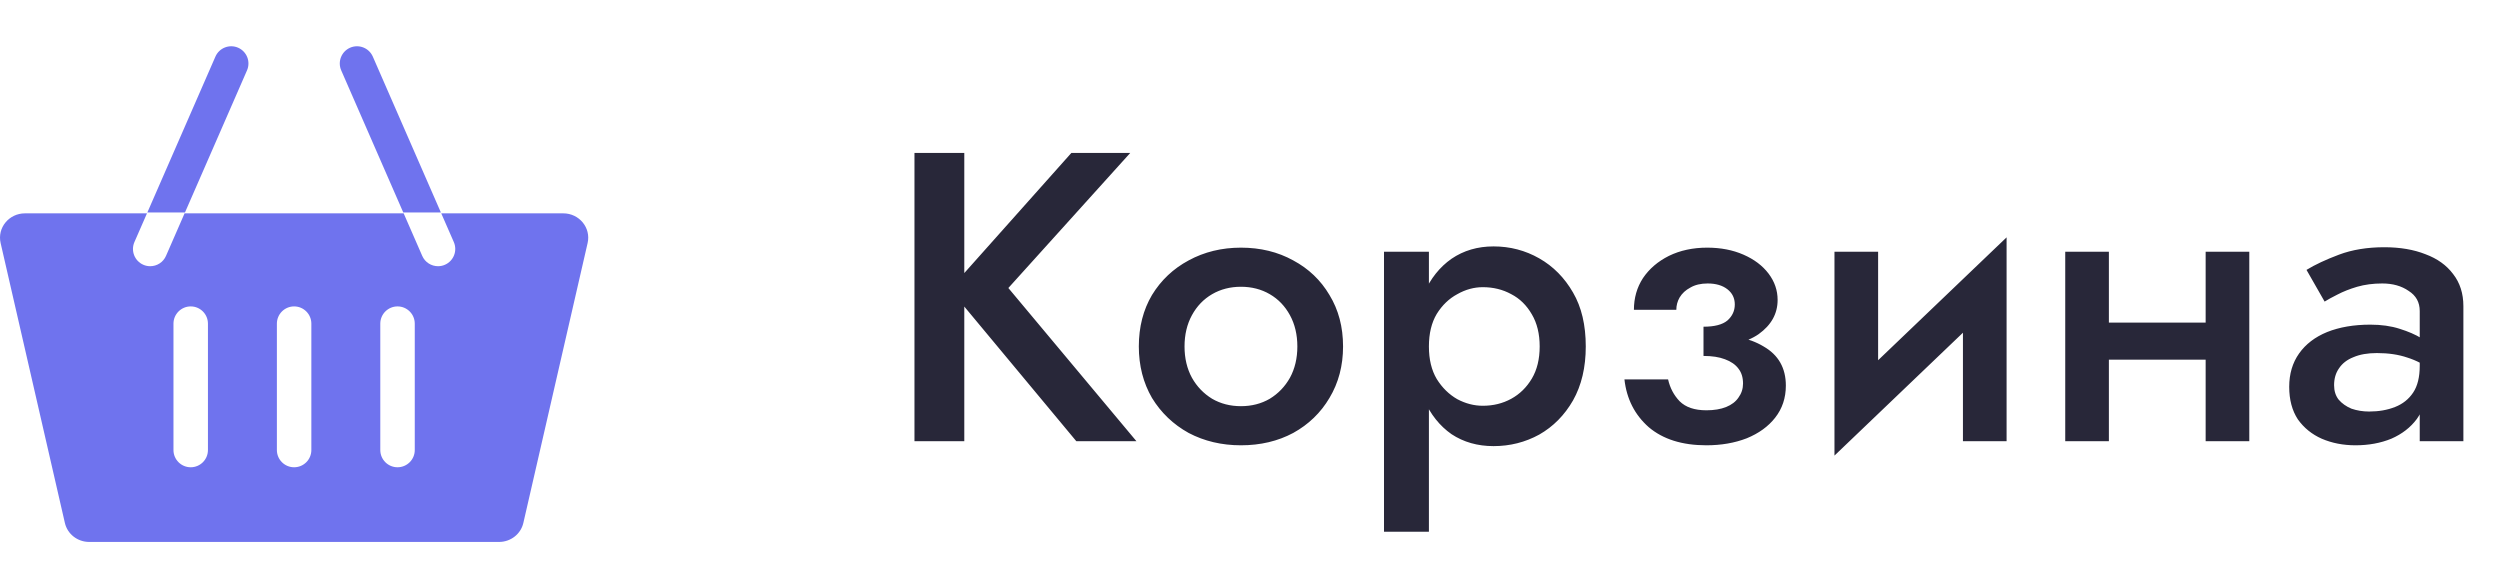 <svg width="85" height="20" viewBox="0 0 85 20" fill="none" xmlns="http://www.w3.org/2000/svg">
<g clip-path="url(#clip0_19628_2390)">
<path d="M19.152 7.254H15.003L12.676 1.925C12.546 1.628 12.201 1.493 11.904 1.622C11.608 1.752 11.472 2.097 11.602 2.394L13.724 7.254H6.276L8.398 2.394C8.528 2.097 8.392 1.752 8.096 1.622C7.799 1.493 7.454 1.628 7.324 1.925L4.997 7.254H0.848C0.305 7.254 -0.098 7.746 0.021 8.263L2.206 17.78C2.293 18.158 2.636 18.426 3.033 18.426H16.967C17.364 18.426 17.707 18.158 17.794 17.78L19.979 8.263C20.098 7.746 19.695 7.254 19.152 7.254ZM5.107 9.051C5.029 9.051 4.949 9.036 4.873 9.002C4.576 8.873 4.441 8.527 4.57 8.231L5.011 7.223H6.289L5.644 8.7C5.548 8.92 5.333 9.051 5.107 9.051ZM7.07 15.301C7.07 15.625 6.808 15.887 6.484 15.887C6.161 15.887 5.898 15.625 5.898 15.301V11.004C5.898 10.681 6.161 10.418 6.484 10.418C6.808 10.418 7.07 10.681 7.07 11.004V15.301ZM10.586 15.301C10.586 15.625 10.324 15.887 10 15.887C9.676 15.887 9.414 15.625 9.414 15.301V11.004C9.414 10.681 9.676 10.418 10 10.418C10.324 10.418 10.586 10.681 10.586 11.004V15.301ZM14.102 15.301C14.102 15.625 13.839 15.887 13.516 15.887C13.192 15.887 12.93 15.625 12.93 15.301V11.004C12.93 10.681 13.192 10.418 13.516 10.418C13.839 10.418 14.102 10.681 14.102 11.004V15.301ZM15.127 9.002C15.051 9.036 14.971 9.051 14.893 9.051C14.667 9.051 14.452 8.92 14.356 8.7L13.711 7.223H14.989L15.43 8.231C15.559 8.527 15.424 8.873 15.127 9.002Z" fill="#6F73EE"/>
</g>
<path d="M31.092 5.2V15H32.786V5.2H31.092ZM36.426 5.2L32.296 9.834L36.594 15H38.638L34.284 9.792L38.428 5.2H36.426ZM38.72 11.78C38.72 12.433 38.87 13.017 39.168 13.53C39.476 14.034 39.892 14.431 40.414 14.72C40.946 15 41.539 15.14 42.192 15.14C42.855 15.14 43.447 15 43.97 14.72C44.493 14.431 44.904 14.034 45.202 13.53C45.51 13.017 45.664 12.433 45.664 11.78C45.664 11.117 45.51 10.534 45.202 10.03C44.904 9.526 44.493 9.134 43.97 8.854C43.447 8.565 42.855 8.42 42.192 8.42C41.539 8.42 40.946 8.565 40.414 8.854C39.892 9.134 39.476 9.526 39.168 10.03C38.87 10.534 38.72 11.117 38.72 11.78ZM40.274 11.78C40.274 11.379 40.358 11.024 40.526 10.716C40.694 10.408 40.923 10.17 41.212 10.002C41.502 9.834 41.828 9.75 42.192 9.75C42.556 9.75 42.883 9.834 43.172 10.002C43.462 10.17 43.69 10.408 43.858 10.716C44.026 11.024 44.11 11.379 44.11 11.78C44.11 12.181 44.026 12.536 43.858 12.844C43.69 13.143 43.462 13.381 43.172 13.558C42.883 13.726 42.556 13.81 42.192 13.81C41.828 13.81 41.502 13.726 41.212 13.558C40.923 13.381 40.694 13.143 40.526 12.844C40.358 12.536 40.274 12.181 40.274 11.78ZM48.583 18.08V8.56H47.056V18.08H48.583ZM53.916 11.78C53.916 11.052 53.772 10.441 53.483 9.946C53.193 9.442 52.81 9.055 52.334 8.784C51.858 8.513 51.34 8.378 50.781 8.378C50.239 8.378 49.763 8.518 49.352 8.798C48.951 9.078 48.639 9.47 48.414 9.974C48.191 10.478 48.078 11.08 48.078 11.78C48.078 12.471 48.191 13.073 48.414 13.586C48.639 14.09 48.951 14.482 49.352 14.762C49.763 15.033 50.239 15.168 50.781 15.168C51.34 15.168 51.858 15.037 52.334 14.776C52.81 14.505 53.193 14.118 53.483 13.614C53.772 13.101 53.916 12.489 53.916 11.78ZM52.349 11.78C52.349 12.209 52.26 12.573 52.083 12.872C51.905 13.171 51.672 13.399 51.383 13.558C51.093 13.717 50.771 13.796 50.416 13.796C50.118 13.796 49.828 13.721 49.548 13.572C49.269 13.413 49.035 13.185 48.849 12.886C48.671 12.587 48.583 12.219 48.583 11.78C48.583 11.341 48.671 10.973 48.849 10.674C49.035 10.375 49.269 10.151 49.548 10.002C49.828 9.843 50.118 9.764 50.416 9.764C50.771 9.764 51.093 9.843 51.383 10.002C51.672 10.151 51.905 10.38 52.083 10.688C52.26 10.987 52.349 11.351 52.349 11.78ZM57.919 11.78C58.74 11.799 59.365 11.659 59.795 11.36C60.224 11.052 60.439 10.665 60.439 10.198C60.439 9.871 60.336 9.573 60.131 9.302C59.925 9.031 59.641 8.817 59.277 8.658C58.913 8.499 58.502 8.42 58.045 8.42C57.559 8.42 57.125 8.513 56.743 8.7C56.369 8.887 56.075 9.139 55.861 9.456C55.655 9.773 55.553 10.133 55.553 10.534H56.995C56.995 10.385 57.032 10.245 57.107 10.114C57.191 9.974 57.312 9.862 57.471 9.778C57.629 9.685 57.825 9.638 58.059 9.638C58.339 9.638 58.563 9.703 58.731 9.834C58.899 9.965 58.983 10.137 58.983 10.352C58.983 10.567 58.899 10.749 58.731 10.898C58.563 11.038 58.292 11.108 57.919 11.108V11.78ZM58.017 15.14C58.521 15.14 58.978 15.061 59.389 14.902C59.799 14.734 60.121 14.501 60.355 14.202C60.597 13.894 60.719 13.53 60.719 13.11C60.719 12.513 60.467 12.069 59.963 11.78C59.468 11.481 58.787 11.341 57.919 11.36V12.102C58.208 12.102 58.451 12.139 58.647 12.214C58.852 12.289 59.006 12.396 59.109 12.536C59.211 12.667 59.263 12.835 59.263 13.04C59.263 13.217 59.211 13.376 59.109 13.516C59.015 13.656 58.875 13.763 58.689 13.838C58.502 13.913 58.278 13.95 58.017 13.95C57.615 13.95 57.312 13.847 57.107 13.642C56.911 13.437 56.78 13.189 56.715 12.9H55.231C55.305 13.563 55.581 14.104 56.057 14.524C56.542 14.935 57.195 15.14 58.017 15.14ZM68.154 9.96L68.224 8.07L62.442 13.6L62.372 15.49L68.154 9.96ZM63.856 8.56H62.372V15.49L63.856 13.768V8.56ZM68.224 8.07L66.74 9.778V15H68.224V8.07ZM70.876 12.228H75.804V10.968H70.876V12.228ZM74.992 8.56V15H76.476V8.56H74.992ZM70.218 8.56V15H71.702V8.56H70.218ZM79.359 13.096C79.359 12.872 79.415 12.681 79.527 12.522C79.639 12.354 79.803 12.228 80.017 12.144C80.232 12.051 80.498 12.004 80.815 12.004C81.207 12.004 81.553 12.055 81.851 12.158C82.15 12.251 82.444 12.405 82.733 12.62V11.822C82.659 11.729 82.523 11.621 82.327 11.5C82.131 11.379 81.884 11.271 81.585 11.178C81.296 11.085 80.965 11.038 80.591 11.038C80.031 11.038 79.541 11.122 79.121 11.29C78.711 11.458 78.393 11.701 78.169 12.018C77.945 12.335 77.833 12.713 77.833 13.152C77.833 13.591 77.931 13.959 78.127 14.258C78.333 14.547 78.603 14.767 78.939 14.916C79.285 15.065 79.667 15.14 80.087 15.14C80.535 15.14 80.941 15.065 81.305 14.916C81.669 14.757 81.959 14.533 82.173 14.244C82.388 13.945 82.495 13.591 82.495 13.18L82.271 12.438C82.271 12.821 82.197 13.124 82.047 13.348C81.898 13.572 81.693 13.735 81.431 13.838C81.17 13.941 80.876 13.992 80.549 13.992C80.335 13.992 80.134 13.959 79.947 13.894C79.77 13.819 79.625 13.717 79.513 13.586C79.411 13.455 79.359 13.292 79.359 13.096ZM79.037 10.254C79.14 10.189 79.285 10.109 79.471 10.016C79.667 9.913 79.891 9.825 80.143 9.75C80.405 9.675 80.689 9.638 80.997 9.638C81.352 9.638 81.651 9.722 81.893 9.89C82.145 10.049 82.271 10.277 82.271 10.576V15H83.755V10.408C83.755 9.979 83.639 9.615 83.405 9.316C83.181 9.017 82.869 8.793 82.467 8.644C82.066 8.485 81.599 8.406 81.067 8.406C80.489 8.406 79.975 8.49 79.527 8.658C79.079 8.826 78.711 8.999 78.421 9.176L79.037 10.254Z" fill="#282739"/>
<defs>
<clipPath id="clip0_19628_2390">
<rect width="20" height="20" fill="white"/>
</clipPath>
</defs>
</svg>
